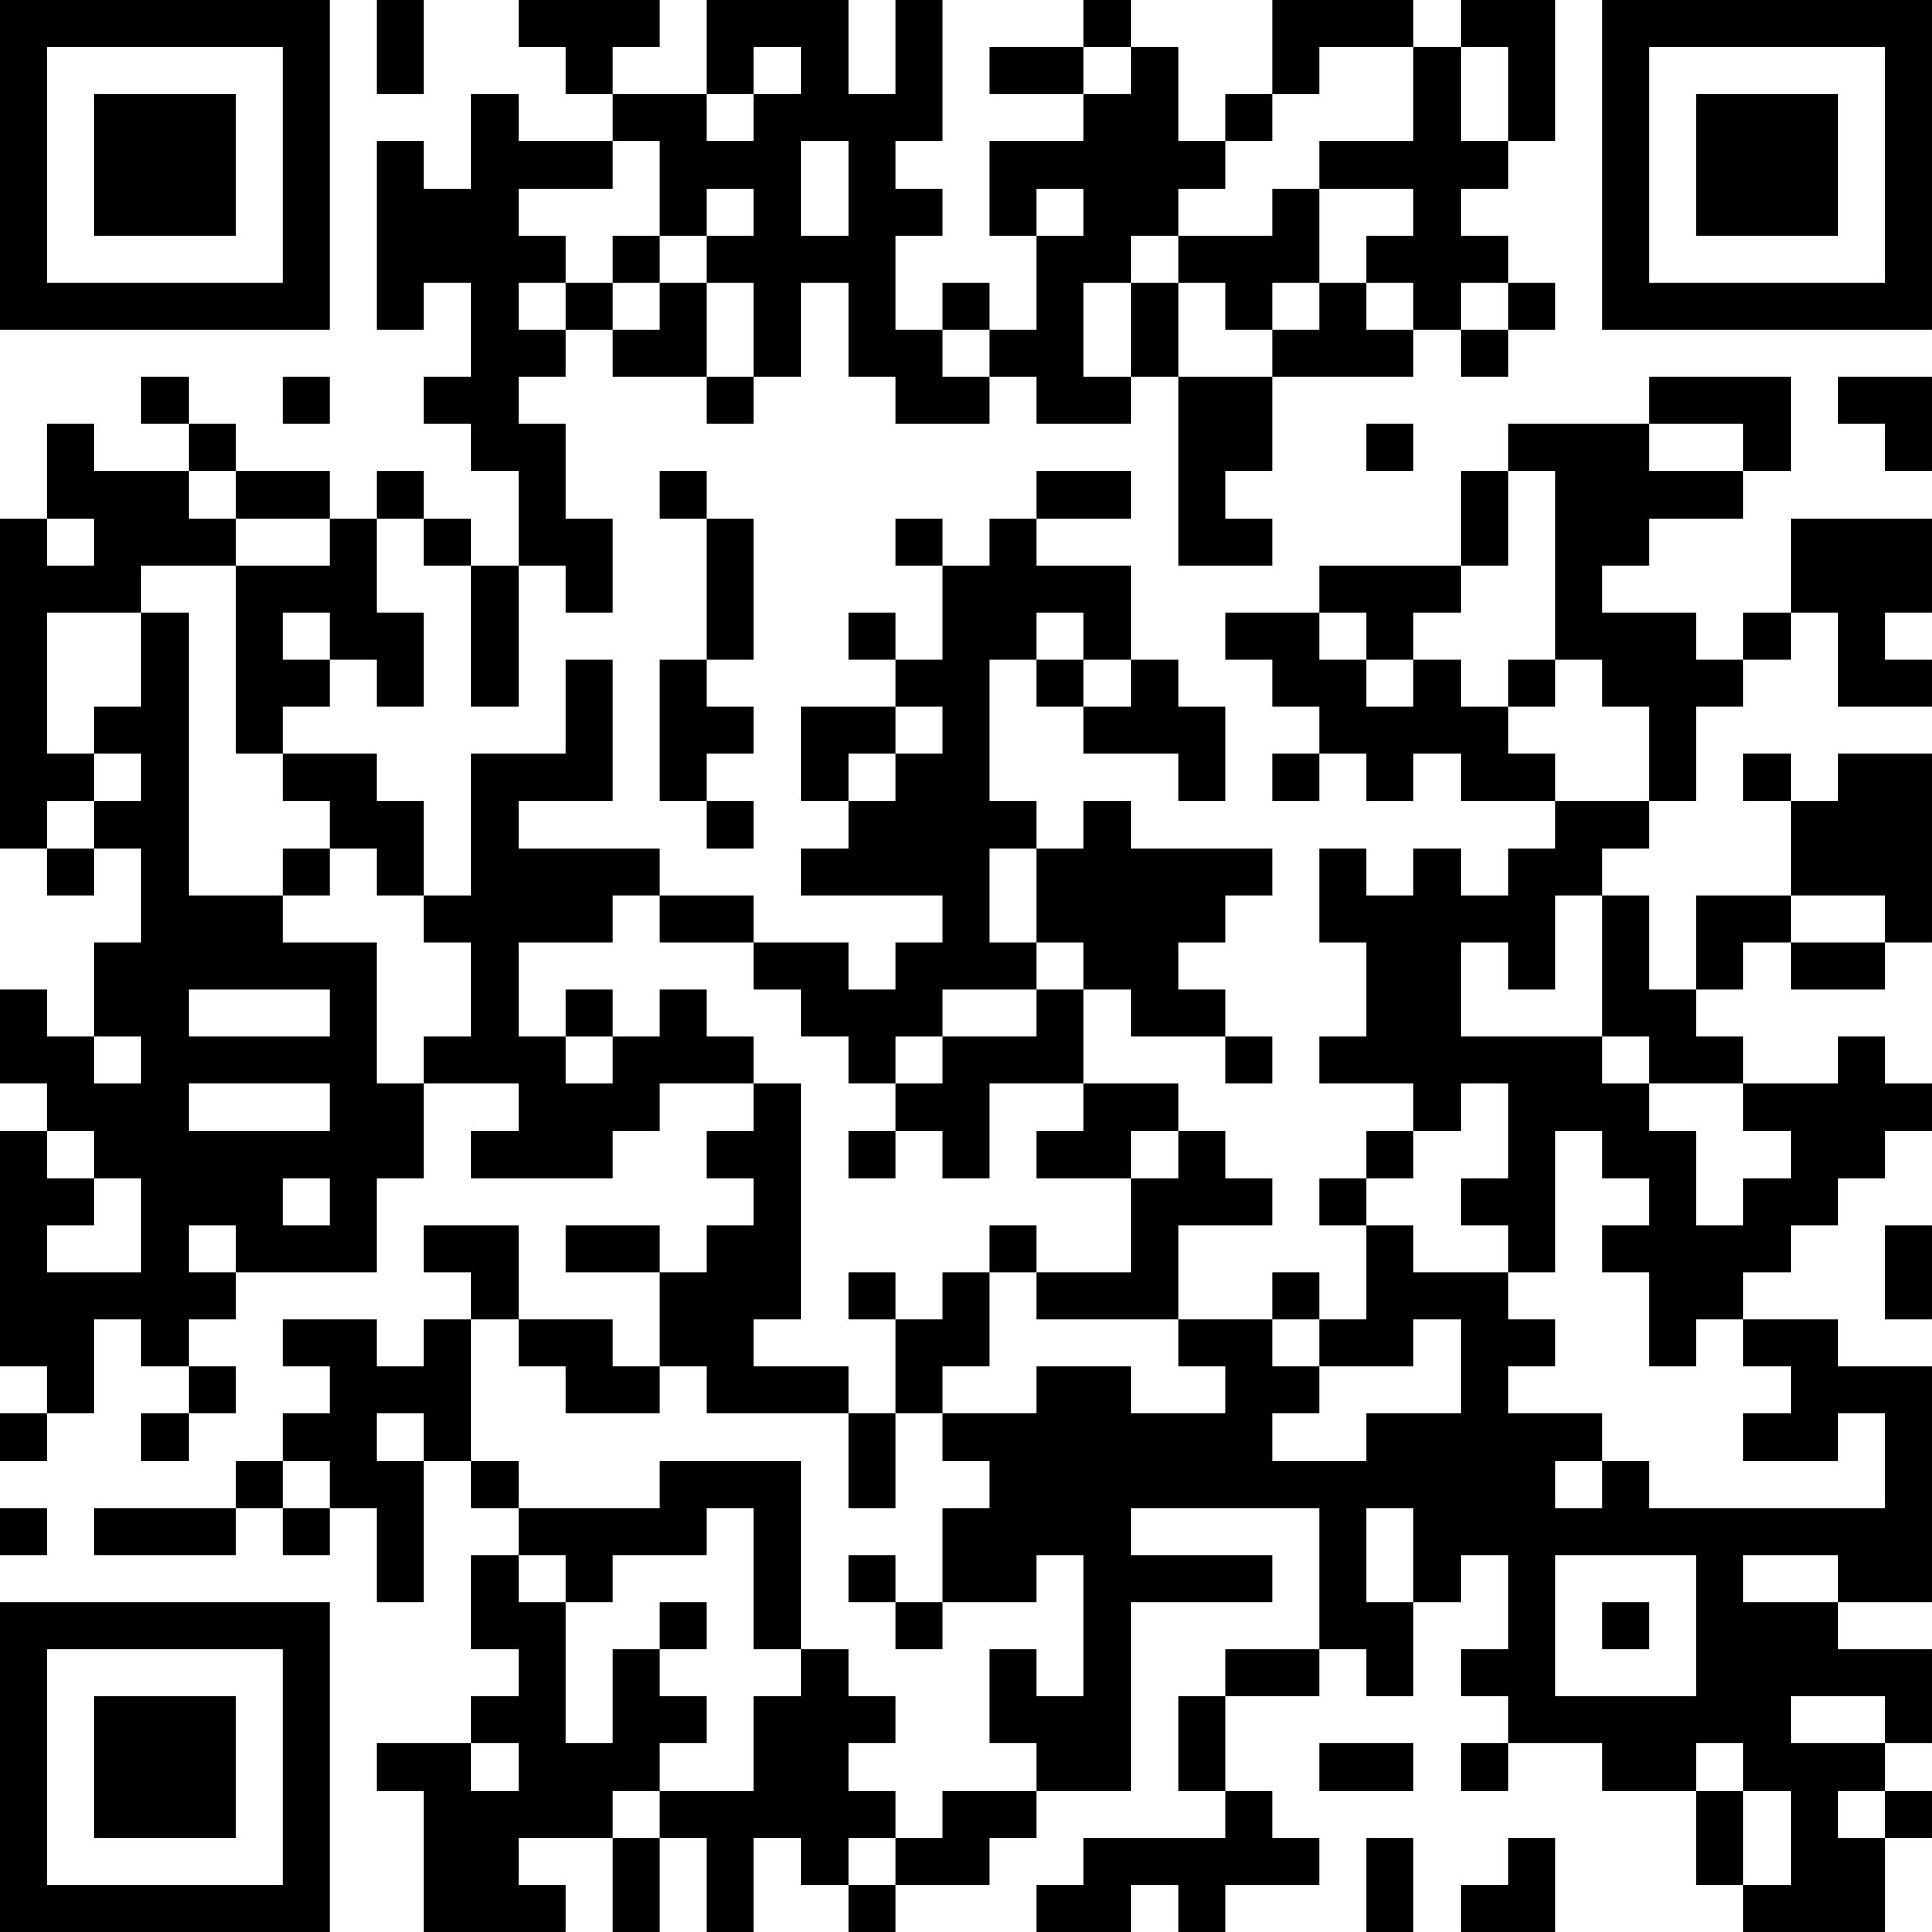 <?xml version="1.0" encoding="UTF-8"?>
<svg xmlns="http://www.w3.org/2000/svg" version="1.1" width="200" height="200" viewBox="0 0 200 200"><rect x="0" y="0" width="200" height="200" fill="#ffffff"/><g transform="scale(4.878)"><g transform="translate(0,0)"><path fill-rule="evenodd" d="M8 0L8 2L9 2L9 0ZM11 0L11 1L12 1L12 2L13 2L13 3L11 3L11 2L10 2L10 4L9 4L9 3L8 3L8 7L9 7L9 6L10 6L10 8L9 8L9 9L10 9L10 10L11 10L11 12L10 12L10 11L9 11L9 10L8 10L8 11L7 11L7 10L5 10L5 9L4 9L4 8L3 8L3 9L4 9L4 10L2 10L2 9L1 9L1 11L0 11L0 18L1 18L1 19L2 19L2 18L3 18L3 20L2 20L2 22L1 22L1 21L0 21L0 23L1 23L1 24L0 24L0 29L1 29L1 30L0 30L0 31L1 31L1 30L2 30L2 28L3 28L3 29L4 29L4 30L3 30L3 31L4 31L4 30L5 30L5 29L4 29L4 28L5 28L5 27L8 27L8 25L9 25L9 23L11 23L11 24L10 24L10 25L13 25L13 24L14 24L14 23L16 23L16 24L15 24L15 25L16 25L16 26L15 26L15 27L14 27L14 26L12 26L12 27L14 27L14 29L13 29L13 28L11 28L11 26L9 26L9 27L10 27L10 28L9 28L9 29L8 29L8 28L6 28L6 29L7 29L7 30L6 30L6 31L5 31L5 32L2 32L2 33L5 33L5 32L6 32L6 33L7 33L7 32L8 32L8 34L9 34L9 31L10 31L10 32L11 32L11 33L10 33L10 35L11 35L11 36L10 36L10 37L8 37L8 38L9 38L9 41L12 41L12 40L11 40L11 39L13 39L13 41L14 41L14 39L15 39L15 41L16 41L16 39L17 39L17 40L18 40L18 41L19 41L19 40L21 40L21 39L22 39L22 38L24 38L24 34L27 34L27 33L24 33L24 32L28 32L28 35L26 35L26 36L25 36L25 38L26 38L26 39L23 39L23 40L22 40L22 41L24 41L24 40L25 40L25 41L26 41L26 40L28 40L28 39L27 39L27 38L26 38L26 36L28 36L28 35L29 35L29 36L30 36L30 34L31 34L31 33L32 33L32 35L31 35L31 36L32 36L32 37L31 37L31 38L32 38L32 37L34 37L34 38L36 38L36 40L37 40L37 41L40 41L40 39L41 39L41 38L40 38L40 37L41 37L41 35L39 35L39 34L41 34L41 29L39 29L39 28L37 28L37 27L38 27L38 26L39 26L39 25L40 25L40 24L41 24L41 23L40 23L40 22L39 22L39 23L37 23L37 22L36 22L36 21L37 21L37 20L38 20L38 21L40 21L40 20L41 20L41 16L39 16L39 17L38 17L38 16L37 16L37 17L38 17L38 19L36 19L36 21L35 21L35 19L34 19L34 18L35 18L35 17L36 17L36 15L37 15L37 14L38 14L38 13L39 13L39 15L41 15L41 14L40 14L40 13L41 13L41 11L38 11L38 13L37 13L37 14L36 14L36 13L34 13L34 12L35 12L35 11L37 11L37 10L38 10L38 8L35 8L35 9L32 9L32 10L31 10L31 12L28 12L28 13L26 13L26 14L27 14L27 15L28 15L28 16L27 16L27 17L28 17L28 16L29 16L29 17L30 17L30 16L31 16L31 17L33 17L33 18L32 18L32 19L31 19L31 18L30 18L30 19L29 19L29 18L28 18L28 20L29 20L29 22L28 22L28 23L30 23L30 24L29 24L29 25L28 25L28 26L29 26L29 28L28 28L28 27L27 27L27 28L25 28L25 26L27 26L27 25L26 25L26 24L25 24L25 23L23 23L23 21L24 21L24 22L26 22L26 23L27 23L27 22L26 22L26 21L25 21L25 20L26 20L26 19L27 19L27 18L24 18L24 17L23 17L23 18L22 18L22 17L21 17L21 14L22 14L22 15L23 15L23 16L25 16L25 17L26 17L26 15L25 15L25 14L24 14L24 12L22 12L22 11L24 11L24 10L22 10L22 11L21 11L21 12L20 12L20 11L19 11L19 12L20 12L20 14L19 14L19 13L18 13L18 14L19 14L19 15L17 15L17 17L18 17L18 18L17 18L17 19L20 19L20 20L19 20L19 21L18 21L18 20L16 20L16 19L14 19L14 18L11 18L11 17L13 17L13 14L12 14L12 16L10 16L10 19L9 19L9 17L8 17L8 16L6 16L6 15L7 15L7 14L8 14L8 15L9 15L9 13L8 13L8 11L9 11L9 12L10 12L10 15L11 15L11 12L12 12L12 13L13 13L13 11L12 11L12 9L11 9L11 8L12 8L12 7L13 7L13 8L15 8L15 9L16 9L16 8L17 8L17 6L18 6L18 8L19 8L19 9L21 9L21 8L22 8L22 9L24 9L24 8L25 8L25 12L27 12L27 11L26 11L26 10L27 10L27 8L30 8L30 7L31 7L31 8L32 8L32 7L33 7L33 6L32 6L32 5L31 5L31 4L32 4L32 3L33 3L33 0L31 0L31 1L30 1L30 0L27 0L27 2L26 2L26 3L25 3L25 1L24 1L24 0L23 0L23 1L21 1L21 2L23 2L23 3L21 3L21 5L22 5L22 7L21 7L21 6L20 6L20 7L19 7L19 5L20 5L20 4L19 4L19 3L20 3L20 0L19 0L19 2L18 2L18 0L15 0L15 2L13 2L13 1L14 1L14 0ZM16 1L16 2L15 2L15 3L16 3L16 2L17 2L17 1ZM23 1L23 2L24 2L24 1ZM28 1L28 2L27 2L27 3L26 3L26 4L25 4L25 5L24 5L24 6L23 6L23 8L24 8L24 6L25 6L25 8L27 8L27 7L28 7L28 6L29 6L29 7L30 7L30 6L29 6L29 5L30 5L30 4L28 4L28 3L30 3L30 1ZM31 1L31 3L32 3L32 1ZM13 3L13 4L11 4L11 5L12 5L12 6L11 6L11 7L12 7L12 6L13 6L13 7L14 7L14 6L15 6L15 8L16 8L16 6L15 6L15 5L16 5L16 4L15 4L15 5L14 5L14 3ZM17 3L17 5L18 5L18 3ZM22 4L22 5L23 5L23 4ZM27 4L27 5L25 5L25 6L26 6L26 7L27 7L27 6L28 6L28 4ZM13 5L13 6L14 6L14 5ZM31 6L31 7L32 7L32 6ZM20 7L20 8L21 8L21 7ZM6 8L6 9L7 9L7 8ZM39 8L39 9L40 9L40 10L41 10L41 8ZM29 9L29 10L30 10L30 9ZM35 9L35 10L37 10L37 9ZM4 10L4 11L5 11L5 12L3 12L3 13L1 13L1 16L2 16L2 17L1 17L1 18L2 18L2 17L3 17L3 16L2 16L2 15L3 15L3 13L4 13L4 19L6 19L6 20L8 20L8 23L9 23L9 22L10 22L10 20L9 20L9 19L8 19L8 18L7 18L7 17L6 17L6 16L5 16L5 12L7 12L7 11L5 11L5 10ZM14 10L14 11L15 11L15 14L14 14L14 17L15 17L15 18L16 18L16 17L15 17L15 16L16 16L16 15L15 15L15 14L16 14L16 11L15 11L15 10ZM32 10L32 12L31 12L31 13L30 13L30 14L29 14L29 13L28 13L28 14L29 14L29 15L30 15L30 14L31 14L31 15L32 15L32 16L33 16L33 17L35 17L35 15L34 15L34 14L33 14L33 10ZM1 11L1 12L2 12L2 11ZM6 13L6 14L7 14L7 13ZM22 13L22 14L23 14L23 15L24 15L24 14L23 14L23 13ZM32 14L32 15L33 15L33 14ZM19 15L19 16L18 16L18 17L19 17L19 16L20 16L20 15ZM6 18L6 19L7 19L7 18ZM21 18L21 20L22 20L22 21L20 21L20 22L19 22L19 23L18 23L18 22L17 22L17 21L16 21L16 20L14 20L14 19L13 19L13 20L11 20L11 22L12 22L12 23L13 23L13 22L14 22L14 21L15 21L15 22L16 22L16 23L17 23L17 28L16 28L16 29L18 29L18 30L15 30L15 29L14 29L14 30L12 30L12 29L11 29L11 28L10 28L10 31L11 31L11 32L14 32L14 31L17 31L17 35L16 35L16 32L15 32L15 33L13 33L13 34L12 34L12 33L11 33L11 34L12 34L12 37L13 37L13 35L14 35L14 36L15 36L15 37L14 37L14 38L13 38L13 39L14 39L14 38L16 38L16 36L17 36L17 35L18 35L18 36L19 36L19 37L18 37L18 38L19 38L19 39L18 39L18 40L19 40L19 39L20 39L20 38L22 38L22 37L21 37L21 35L22 35L22 36L23 36L23 33L22 33L22 34L20 34L20 32L21 32L21 31L20 31L20 30L22 30L22 29L24 29L24 30L26 30L26 29L25 29L25 28L22 28L22 27L24 27L24 25L25 25L25 24L24 24L24 25L22 25L22 24L23 24L23 23L21 23L21 25L20 25L20 24L19 24L19 23L20 23L20 22L22 22L22 21L23 21L23 20L22 20L22 18ZM33 19L33 21L32 21L32 20L31 20L31 22L34 22L34 23L35 23L35 24L36 24L36 26L37 26L37 25L38 25L38 24L37 24L37 23L35 23L35 22L34 22L34 19ZM38 19L38 20L40 20L40 19ZM4 21L4 22L7 22L7 21ZM12 21L12 22L13 22L13 21ZM2 22L2 23L3 23L3 22ZM4 23L4 24L7 24L7 23ZM31 23L31 24L30 24L30 25L29 25L29 26L30 26L30 27L32 27L32 28L33 28L33 29L32 29L32 30L34 30L34 31L33 31L33 32L34 32L34 31L35 31L35 32L40 32L40 30L39 30L39 31L37 31L37 30L38 30L38 29L37 29L37 28L36 28L36 29L35 29L35 27L34 27L34 26L35 26L35 25L34 25L34 24L33 24L33 27L32 27L32 26L31 26L31 25L32 25L32 23ZM1 24L1 25L2 25L2 26L1 26L1 27L3 27L3 25L2 25L2 24ZM18 24L18 25L19 25L19 24ZM6 25L6 26L7 26L7 25ZM4 26L4 27L5 27L5 26ZM21 26L21 27L20 27L20 28L19 28L19 27L18 27L18 28L19 28L19 30L18 30L18 32L19 32L19 30L20 30L20 29L21 29L21 27L22 27L22 26ZM40 26L40 28L41 28L41 26ZM27 28L27 29L28 29L28 30L27 30L27 31L29 31L29 30L31 30L31 28L30 28L30 29L28 29L28 28ZM8 30L8 31L9 31L9 30ZM6 31L6 32L7 32L7 31ZM0 32L0 33L1 33L1 32ZM29 32L29 34L30 34L30 32ZM18 33L18 34L19 34L19 35L20 35L20 34L19 34L19 33ZM33 33L33 36L36 36L36 33ZM37 33L37 34L39 34L39 33ZM14 34L14 35L15 35L15 34ZM34 34L34 35L35 35L35 34ZM38 36L38 37L40 37L40 36ZM10 37L10 38L11 38L11 37ZM28 37L28 38L30 38L30 37ZM36 37L36 38L37 38L37 40L38 40L38 38L37 38L37 37ZM39 38L39 39L40 39L40 38ZM29 39L29 41L30 41L30 39ZM32 39L32 40L31 40L31 41L33 41L33 39ZM0 0L0 7L7 7L7 0ZM1 1L1 6L6 6L6 1ZM2 2L2 5L5 5L5 2ZM34 0L34 7L41 7L41 0ZM35 1L35 6L40 6L40 1ZM36 2L36 5L39 5L39 2ZM0 34L0 41L7 41L7 34ZM1 35L1 40L6 40L6 35ZM2 36L2 39L5 39L5 36Z" fill="#000000"/></g></g></svg>
